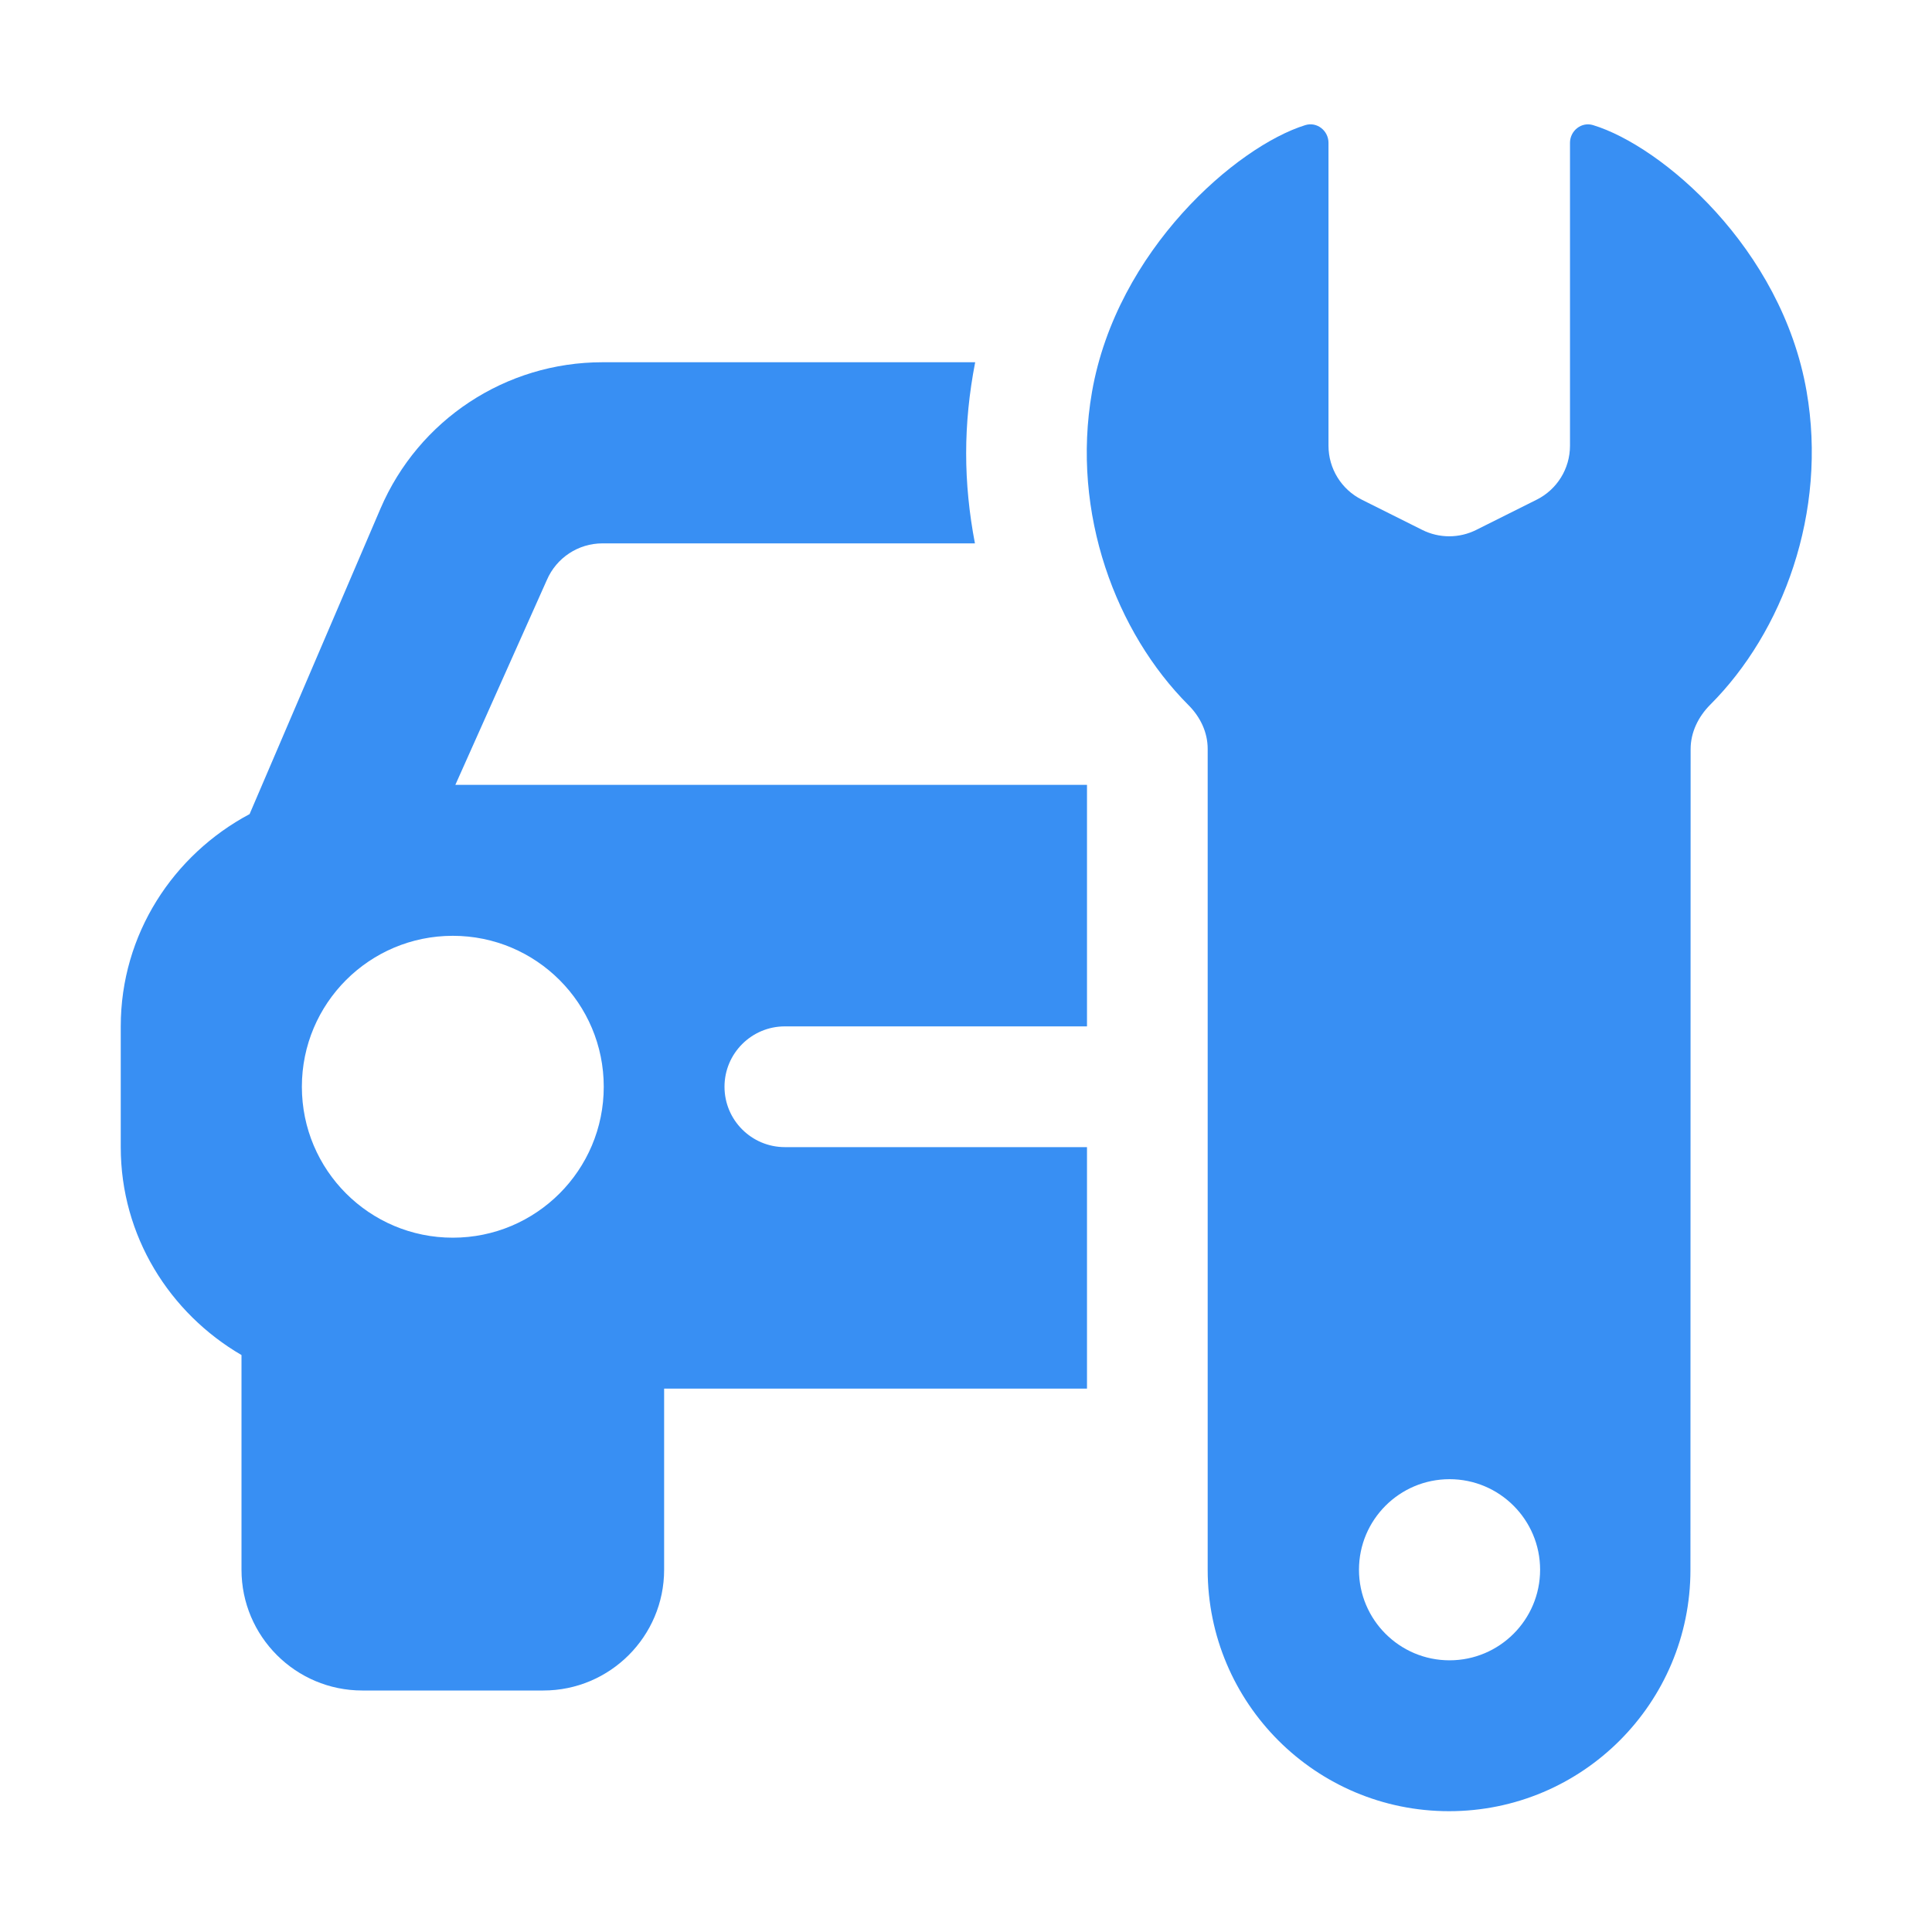 <svg width="32" height="32" viewBox="0 0 32 32" fill="none" xmlns="http://www.w3.org/2000/svg">
<g id="Component 1">
<path id="XMLID_894_" d="M13 17H18.004V13H7.542L9.058 9.606C9.217 9.238 9.578 9 9.978 9H16.148C15.955 7.989 15.952 7.032 16.152 6H9.978C8.376 6 6.933 6.952 6.302 8.424L4.134 13.484C2.871 14.157 2 15.472 2 17V19C2 20.474 2.81 21.75 4 22.444V26C4 27.103 4.897 28 6 28H9C10.103 28 11 27.103 11 26V23H18.004V19H13C12.448 19 12 18.552 12 18C12 17.448 12.448 17 13 17ZM7.5 20.5C6.119 20.5 5 19.381 5 18C5 16.619 6.119 15.5 7.5 15.5C8.881 15.5 10 16.619 10 18C10 19.381 8.881 20.5 7.5 20.5Z" fill="#388FF3"/>
<path id="XMLID_948_" d="M29.922 6.477C29.509 4.11 27.523 2.417 26.385 2.072C26.193 2.014 26.004 2.166 26.004 2.366V7.383C26.004 7.762 25.79 8.108 25.451 8.277L24.451 8.777C24.169 8.918 23.838 8.918 23.557 8.777L22.557 8.277C22.218 8.108 22.004 7.761 22.004 7.383V2.366C22.004 2.165 21.814 2.013 21.621 2.072C20.482 2.425 18.497 4.144 18.087 6.491C17.735 8.507 18.491 10.484 19.684 11.678C19.88 11.874 20.003 12.127 20.003 12.404V26.001C20.003 28.209 21.793 29.999 24.001 29.999C26.209 29.999 27.999 28.209 27.999 26.001L28.002 12.409C28.002 12.129 28.129 11.871 28.327 11.672C29.528 10.472 30.273 8.486 29.922 6.477ZM24.009 27.5C23.181 27.5 22.509 26.828 22.509 26C22.509 25.172 23.181 24.5 24.009 24.5C24.837 24.5 25.509 25.172 25.509 26C25.509 26.828 24.837 27.5 24.009 27.5Z" fill="#388FF3"/>
</g>
</svg>
